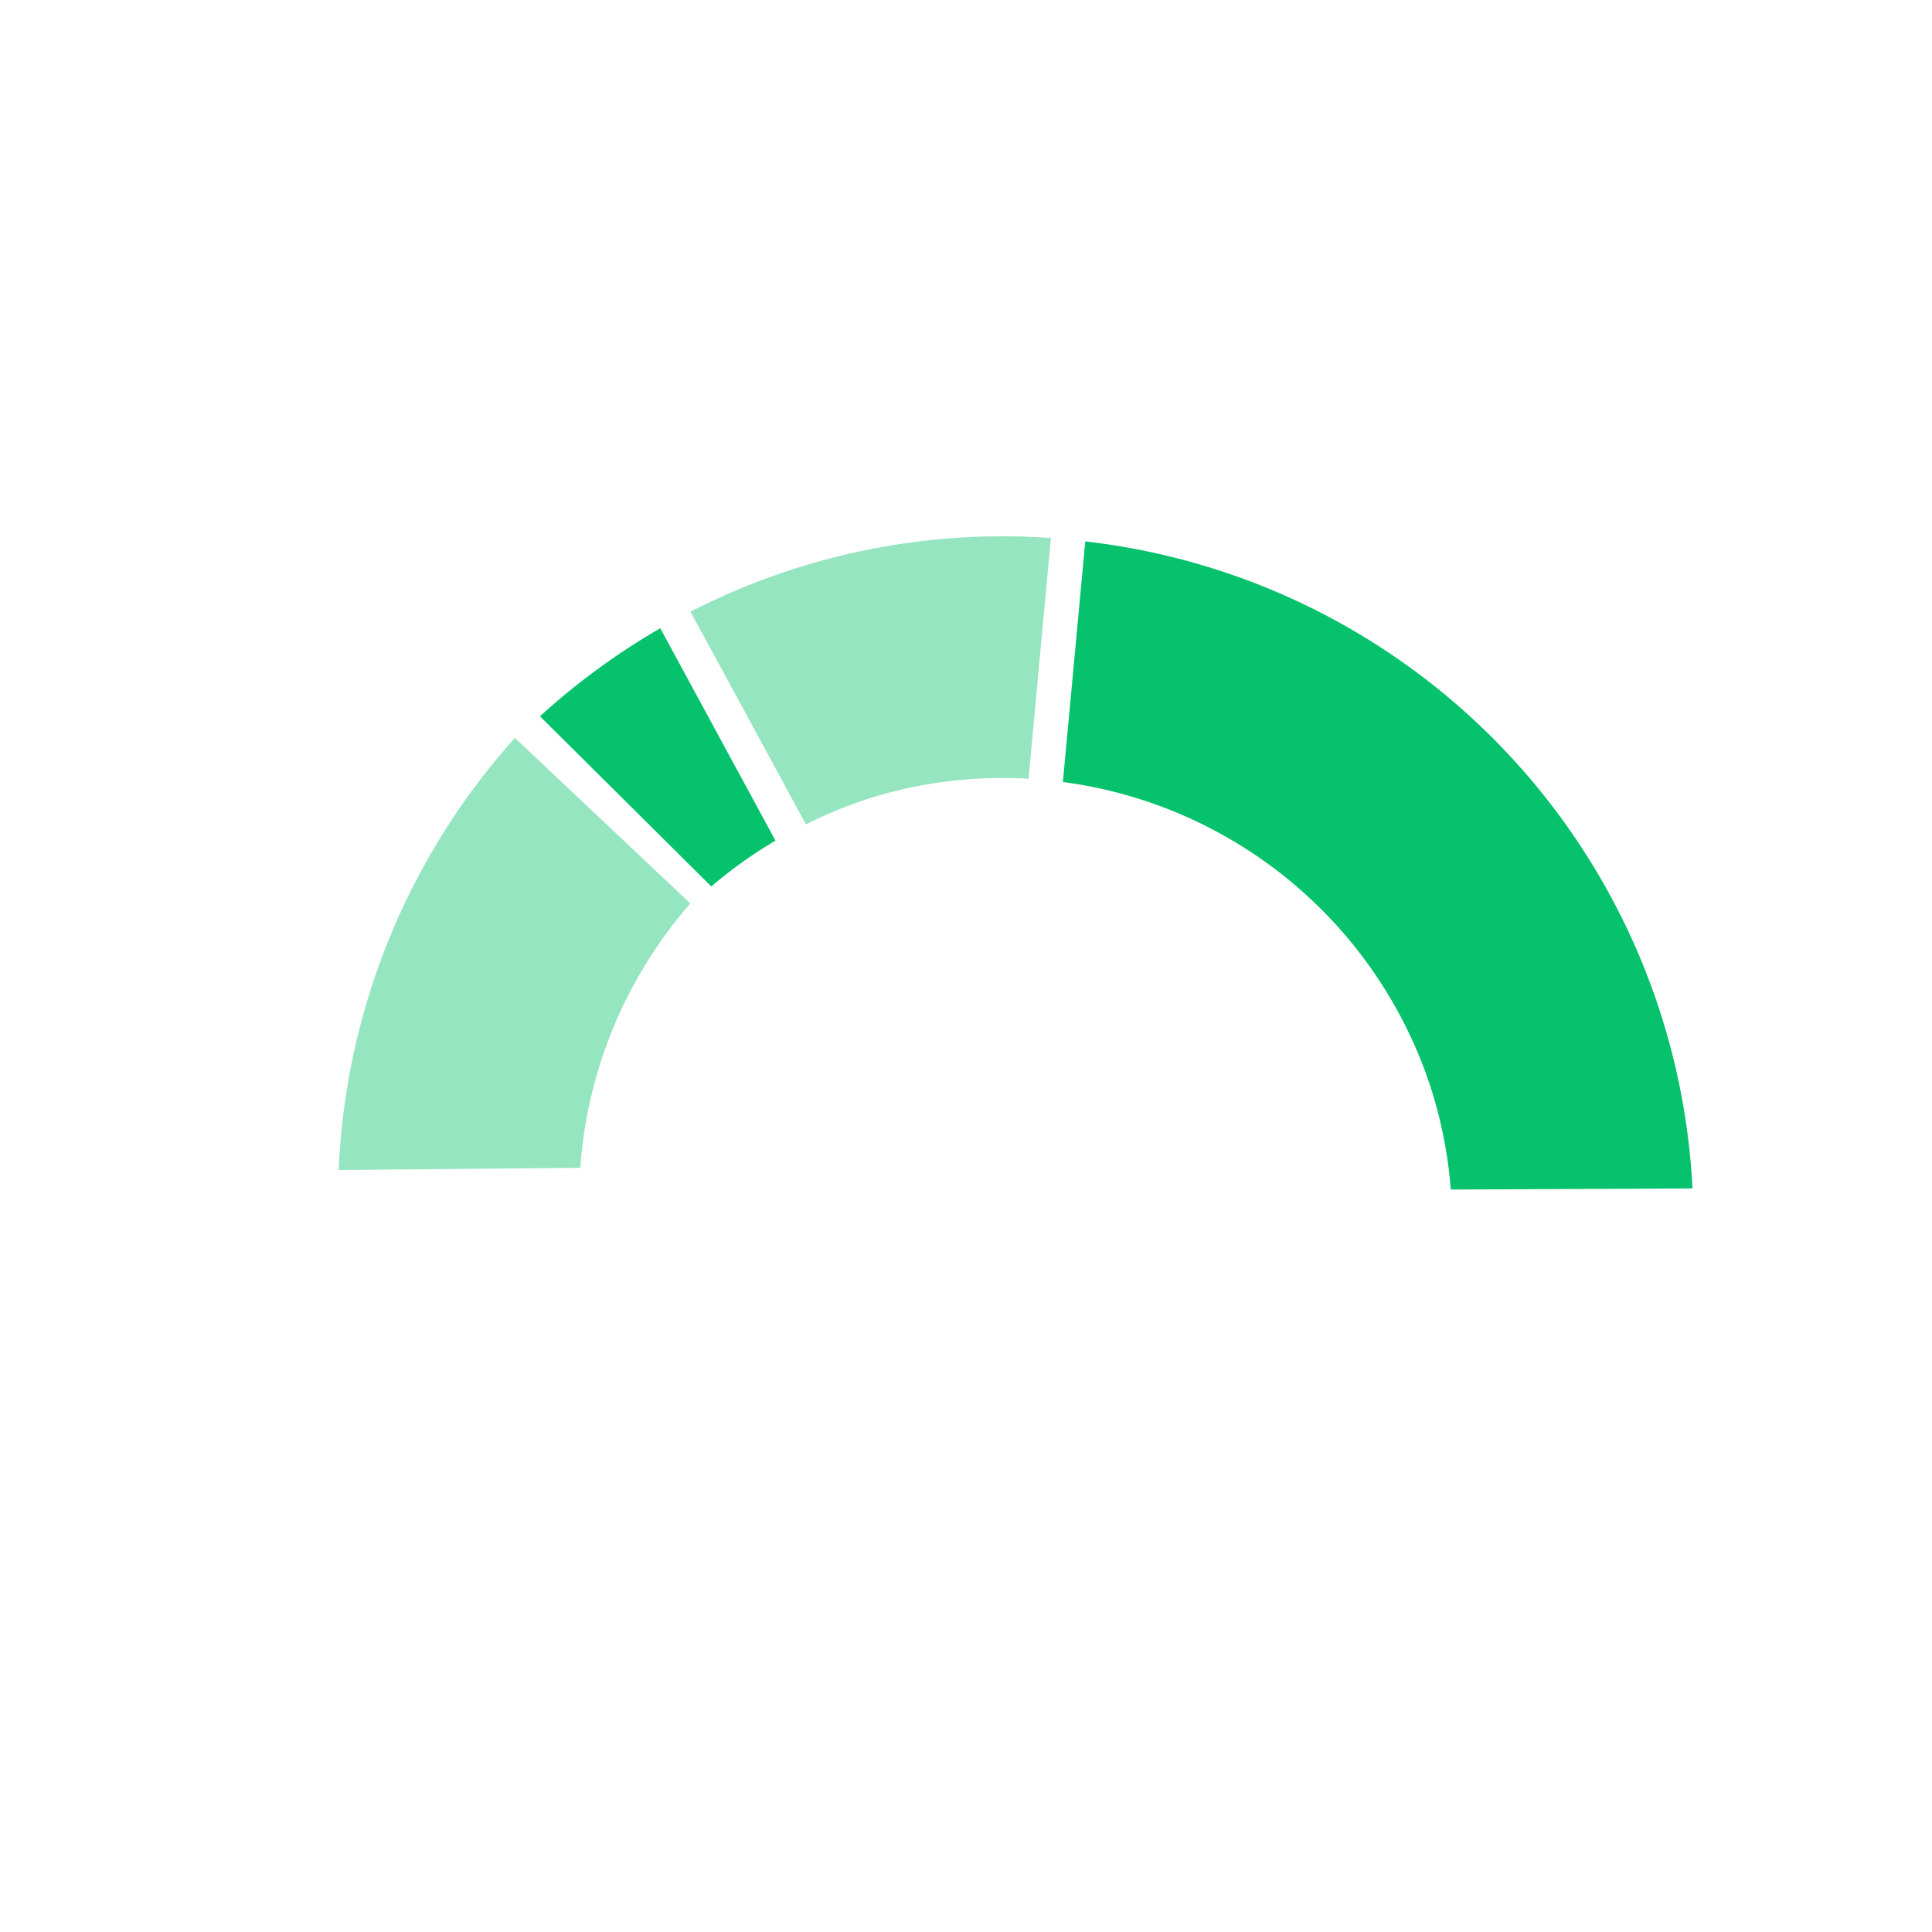 <?xml version="1.0" encoding="UTF-8" standalone="no"?>
<svg id="rawgraphs-icons" xmlns="http://www.w3.org/2000/svg" width="56" height="56" viewBox="0 0 56 56">
  <defs>
    <style>       
      .cls-1 {
        fill: #95e5c0;
      }

      .cls-2 {
        fill: #06c26c;
      }
    </style>
  </defs>
  <g
     id="secundary">
    <path
       class="cls-1"
       d="m 20.009,26.187 -5.084,-4.799 A 20.021,20.021 0 0 0 9.817,33.914 L 16.82,33.849 a 13.049,13.049 0 0 1 3.189,-7.661 z"
       id="path6" />
    <path
       class="cls-2"
       d="m 20.617,25.695 a 12.915,12.915 0 0 1 1.861,-1.328 l -3.34,-6.157 a 20.128,20.128 0 0 0 -3.487,2.552 z"
       id="path16" />
    <path
       class="cls-1"
       d="m 25.107,23.17 a 12.912,12.912 0 0 1 4.705,-0.598 l 0.649,-6.977 a 19.807,19.807 0 0 0 -10.446,2.135 l 3.345,6.166 a 12.971,12.971 0 0 1 1.747,-0.725 z"
       id="path18" />
    <path
       class="cls-2"
       d="m 41.476,31.539 a 12.951,12.951 0 0 1 0.576,2.94 l 7.006,-0.032 A 19.879,19.879 0 0 0 31.457,15.693 l -0.649,6.974 a 13.004,13.004 0 0 1 10.669,8.872 z"
       id="path20" />
  </g>
</svg>
